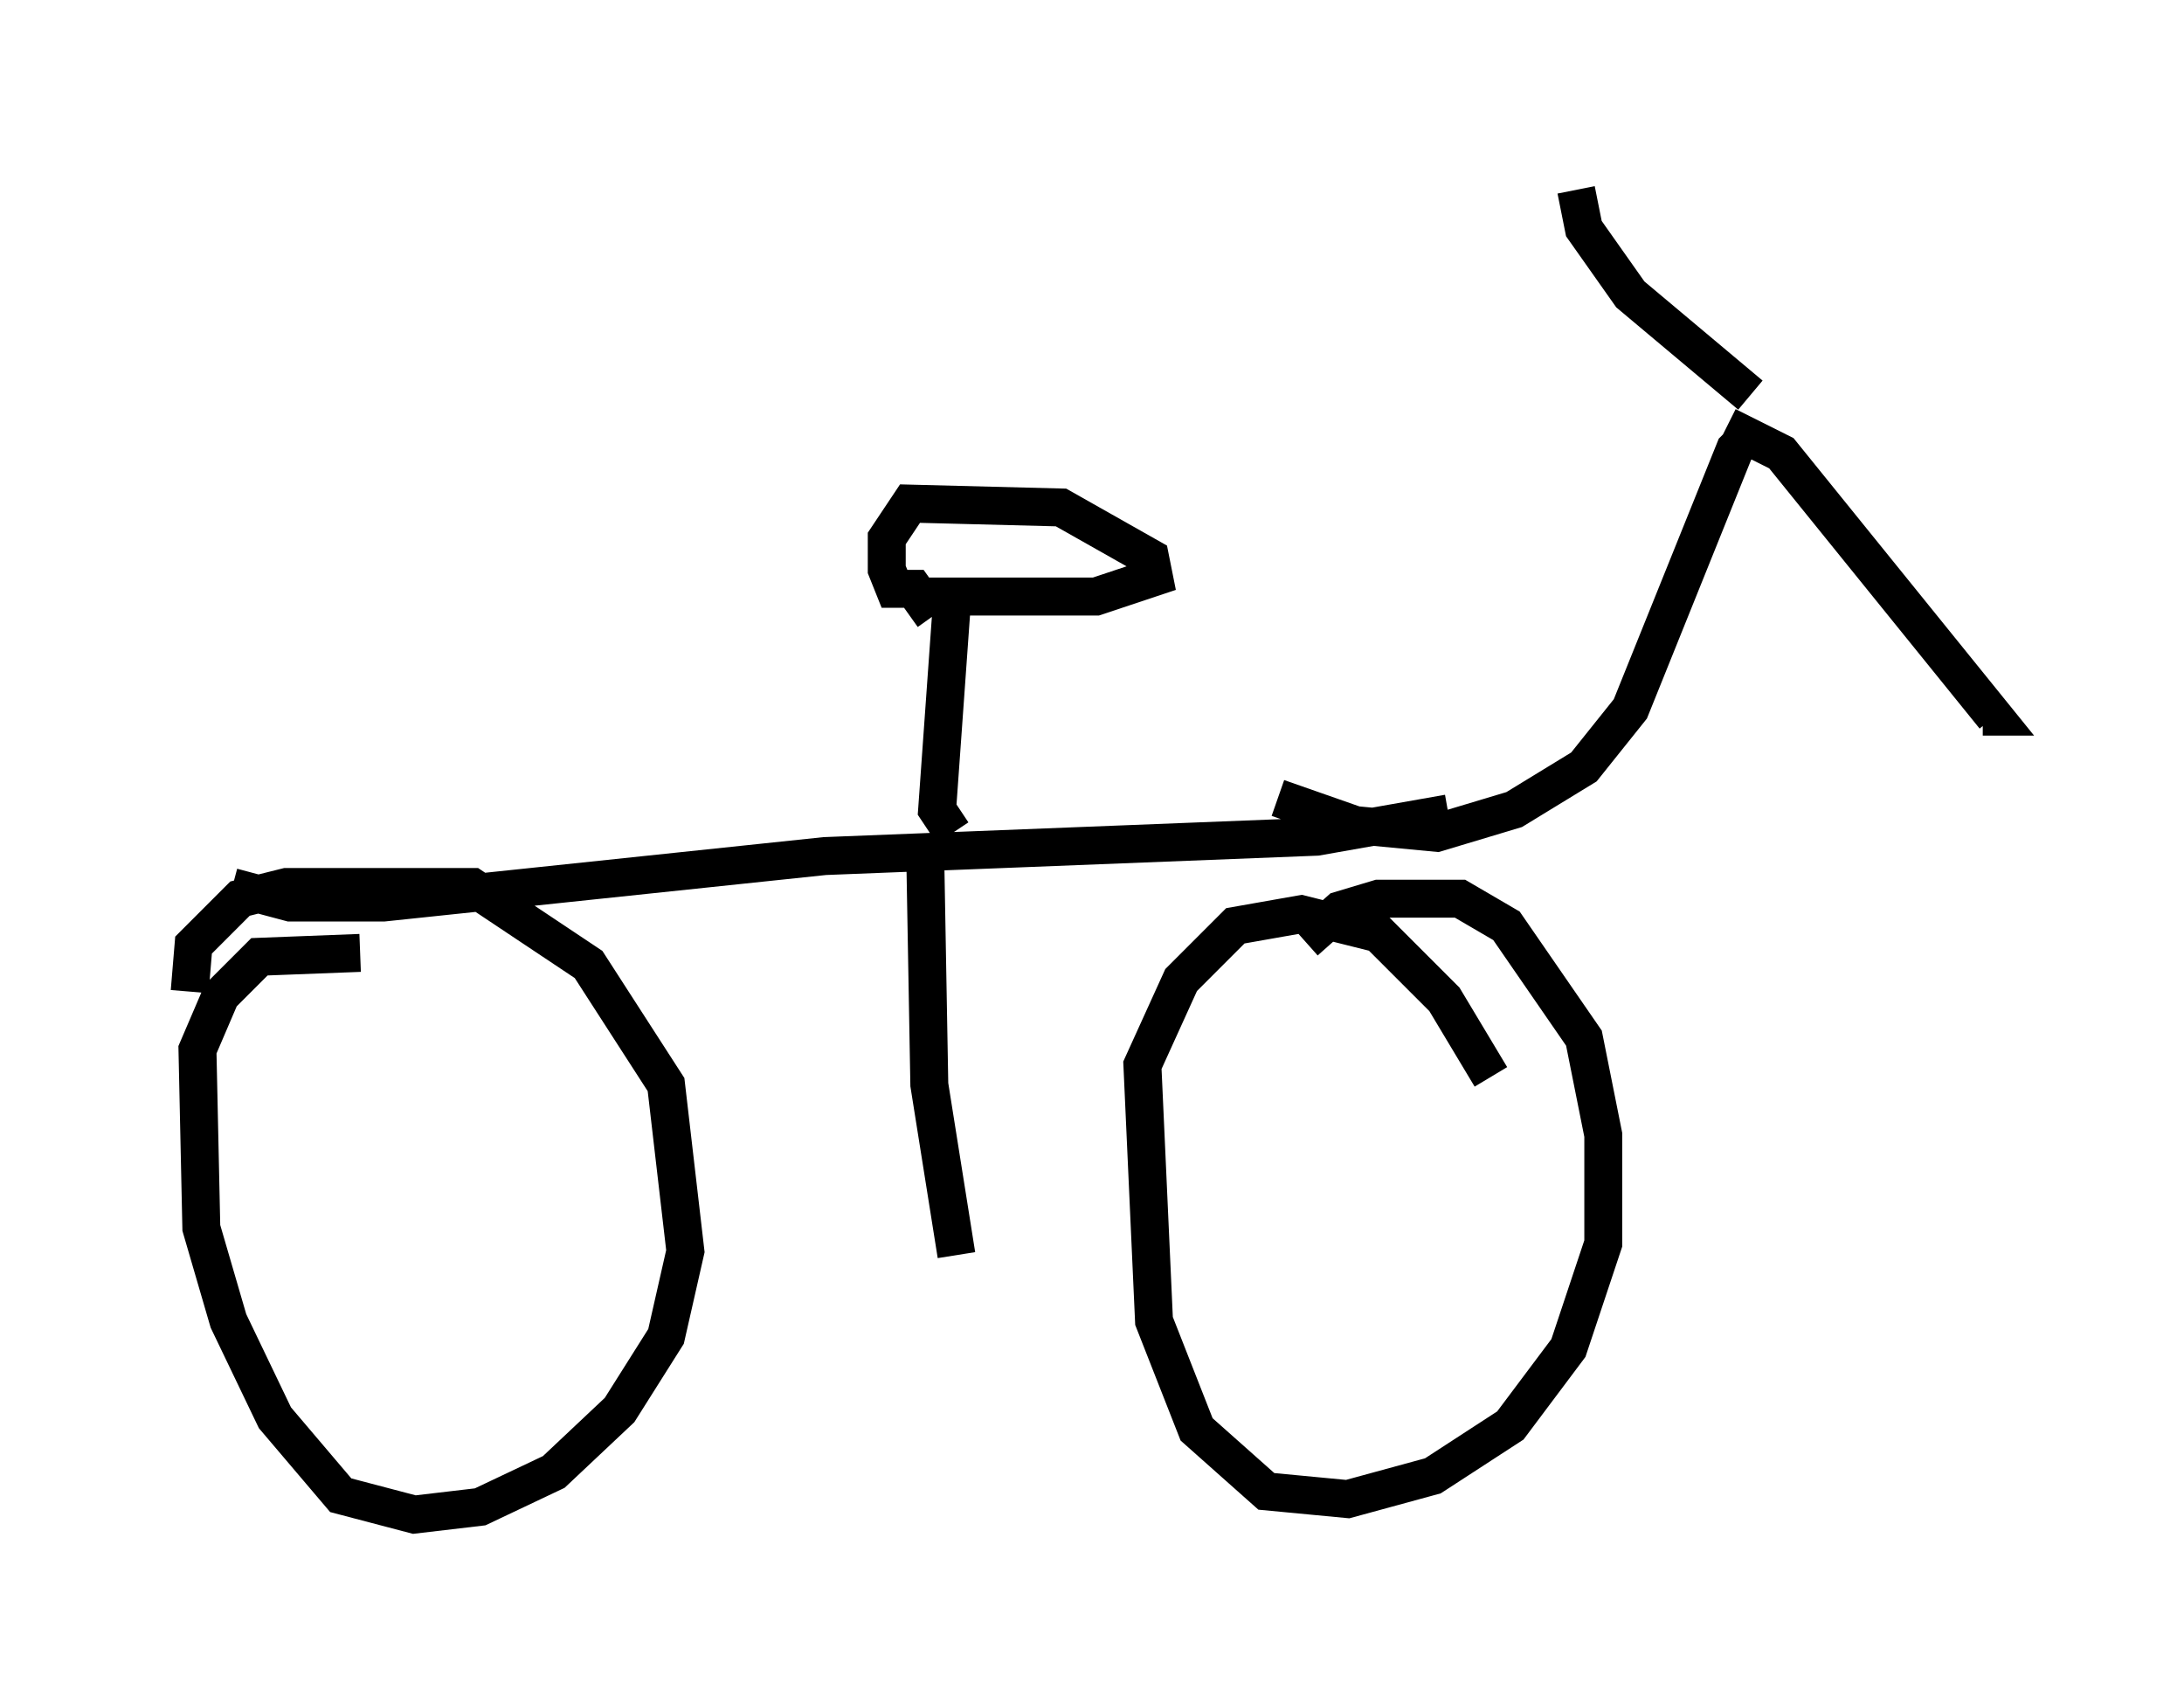 <?xml version="1.0" encoding="utf-8" ?>
<svg baseProfile="full" height="44.913" version="1.1" width="57.571" xmlns="http://www.w3.org/2000/svg" xmlns:ev="http://www.w3.org/2001/xml-events" xmlns:xlink="http://www.w3.org/1999/xlink"><defs /><rect fill="white" height="44.913" width="57.571" x="0" y="0" /><path d="M5.306, 27.152 m-0.306, -1.021 l0.102, -1.225 1.225, -1.225 l1.225, -0.306 4.9, 0.0 l3.063, 2.042 2.042, 3.165 l0.51, 4.39 -0.51, 2.246 l-1.225, 1.94 -1.735, 1.633 l-1.94, 0.919 -1.735, 0.204 l-1.94, -0.51 -1.735, -2.042 l-1.225, -2.552 -0.715, -2.45 l-0.102, -4.696 0.613, -1.429 l1.021, -1.021 2.654, -0.102 m24.909, -0.306 l0.919, -0.817 1.021, -0.306 l2.144, 0.0 1.225, 0.715 l2.042, 2.96 0.51, 2.552 l0.0, 2.858 -0.919, 2.756 l-1.531, 2.042 -2.042, 1.327 l-2.246, 0.613 -2.144, -0.204 l-1.838, -1.633 -1.123, -2.858 l-0.306, -6.738 1.021, -2.246 l1.429, -1.429 1.735, -0.306 l2.042, 0.51 1.735, 1.735 l1.225, 2.042 m-1.123, -6.942 l-3.471, 0.613 -12.965, 0.51 l-11.638, 1.225 -2.45, 0.0 l-1.531, -0.408 m27.563, -2.348 l2.042, 0.715 2.144, 0.204 l2.042, -0.613 1.838, -1.123 l1.225, -1.531 2.756, -6.84 l0.51, -0.51 m-0.715, -0.102 l1.429, 0.715 5.615, 6.942 l-0.306, 0.0 m-6.125, -8.473 l-3.165, -2.654 -1.225, -1.735 l-0.204, -1.021 m-16.436, 16.946 l-0.408, -0.613 0.408, -5.717 m-0.715, 0.102 l4.492, 0.0 1.531, -0.51 l-0.102, -0.51 -2.348, -1.327 l-3.981, -0.102 -0.613, 0.919 l0.0, 0.817 0.204, 0.51 l0.51, 0.0 0.51, 0.715 m-0.204, 6.635 l0.102, 5.717 0.715, 4.492 " fill="none" stroke="black" stroke-width="1" /></svg>